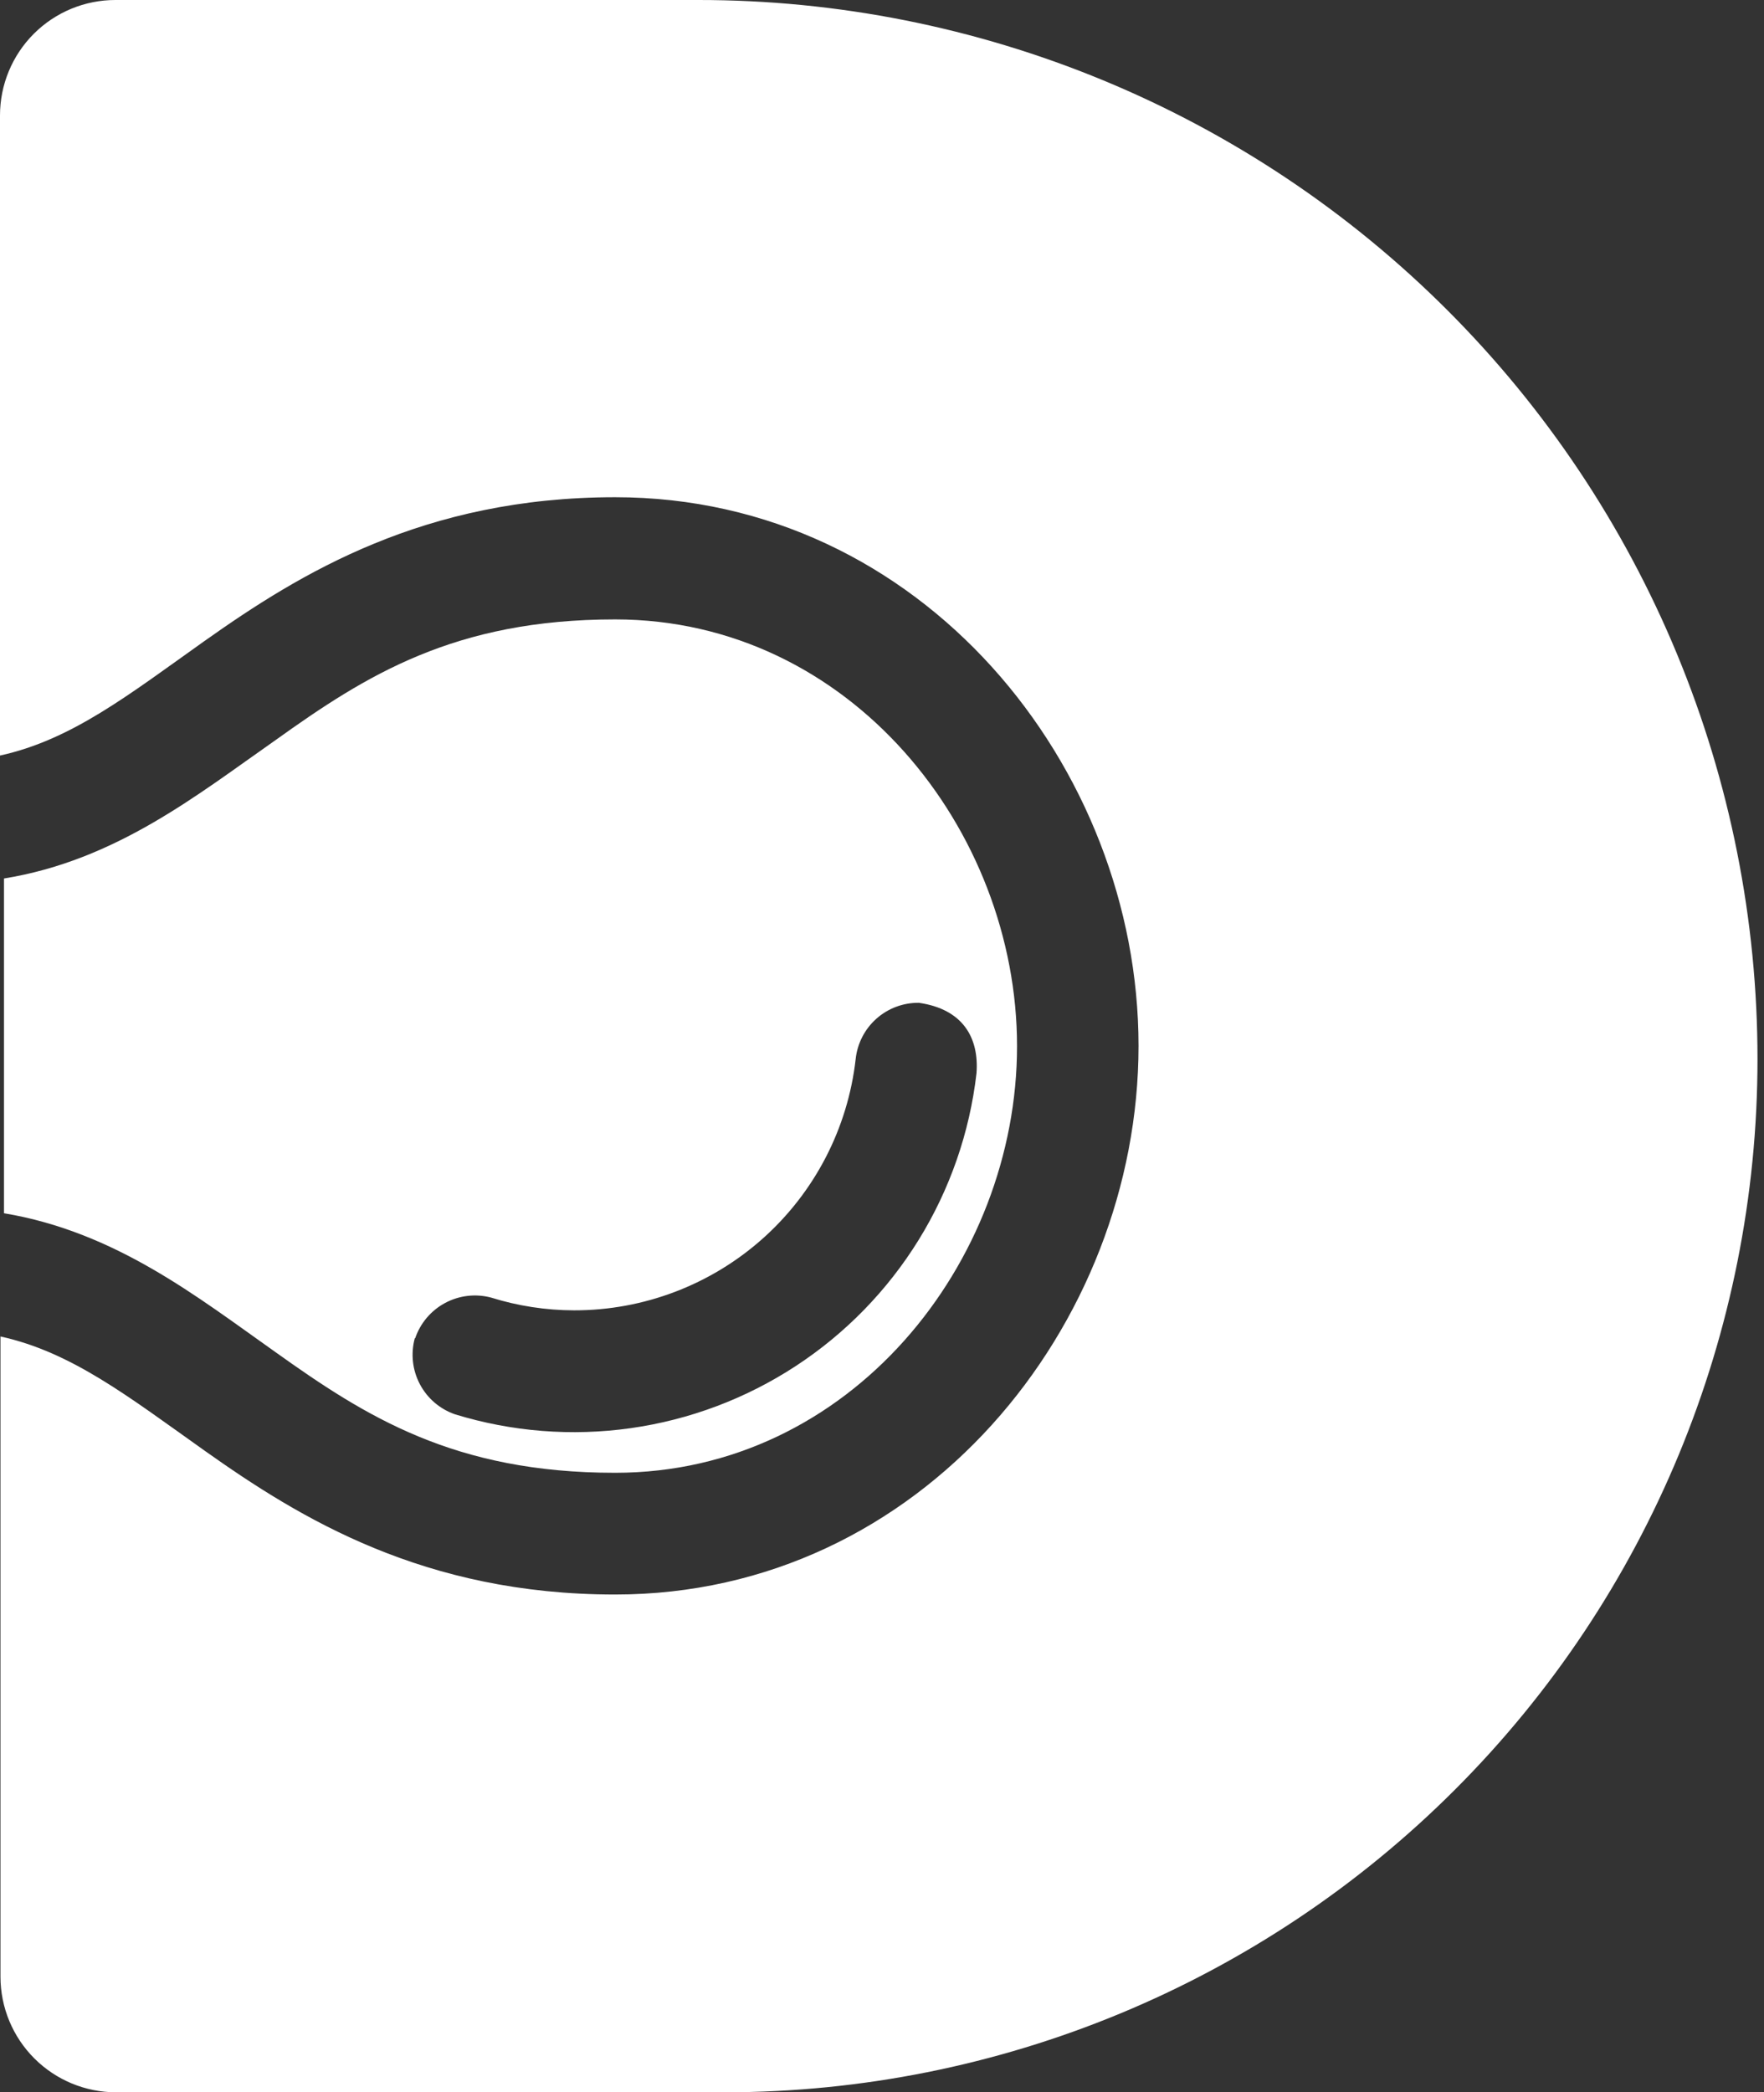 <svg width="253" height="300" viewBox="0 0 253 300" fill="none" xmlns="http://www.w3.org/2000/svg">
<rect x="0" y="0" width="253" height="300" fill="#333333" stroke="none"/>
<path d="M100.147 1.46354e-05H16.56C14.386 -0.002 12.233 0.425 10.224 1.256C8.215 2.086 6.389 3.305 4.851 4.842C3.313 6.378 2.093 8.203 1.261 10.211C0.428 12.22 -7.05826e-07 14.373 0 16.547V108.333C10.28 106.08 18.4 99.667 29.333 91.907C43.027 82.213 60.773 71.293 88.227 71.293C132.227 71.293 163.293 109.96 163.293 149.96C163.293 189.96 132.227 228.627 88.227 228.627C60.827 228.627 43.08 217.733 29.4 208.04C18.453 200.28 10.32 193.88 0.067 191.627V283.427C0.07 287.821 1.817 292.034 4.925 295.142C8.032 298.249 12.246 299.996 16.64 300H103.933C143.222 299.996 180.9 284.387 208.68 256.604C236.46 228.822 252.067 191.142 252.067 151.853V151.853C252.067 131.906 248.137 112.154 240.501 93.726C232.866 75.298 221.674 58.555 207.566 44.453C193.458 30.352 176.71 19.167 158.279 11.54C139.847 3.913 120.094 -0.009 100.147 1.46354e-05V1.46354e-05Z" fill="white"/>
<path d="M88.227 211.173C121.973 211.173 145.867 181 145.867 150C145.867 119 121.92 88.813 88.227 88.813C65.187 88.813 52.52 96.813 39.48 106.147C28.307 113.96 16.64 123.36 0.573 125.96V173.96C16.573 176.627 28.307 185.96 39.427 193.813C52.467 203.12 65.133 211.173 88.227 211.173ZM59.547 191.88C60.287 189.71 61.823 187.901 63.845 186.82C65.867 185.738 68.224 185.464 70.44 186.053C74.286 187.254 78.291 187.87 82.32 187.88C92.302 187.895 101.939 184.232 109.392 177.592C116.844 170.951 121.589 161.798 122.72 151.88C122.95 149.641 124.009 147.569 125.689 146.071C127.369 144.573 129.549 143.758 131.8 143.787C138.093 144.693 140.44 148.787 140.053 153.893C139.075 162.366 136.245 170.519 131.762 177.775C127.28 185.03 121.255 191.211 114.116 195.877C106.978 200.543 98.899 203.581 90.455 204.775C82.01 205.97 73.406 205.291 65.253 202.787C63.089 202.038 61.289 200.496 60.22 198.471C59.151 196.445 58.891 194.089 59.493 191.88H59.547Z" fill="white"/>
</svg>
